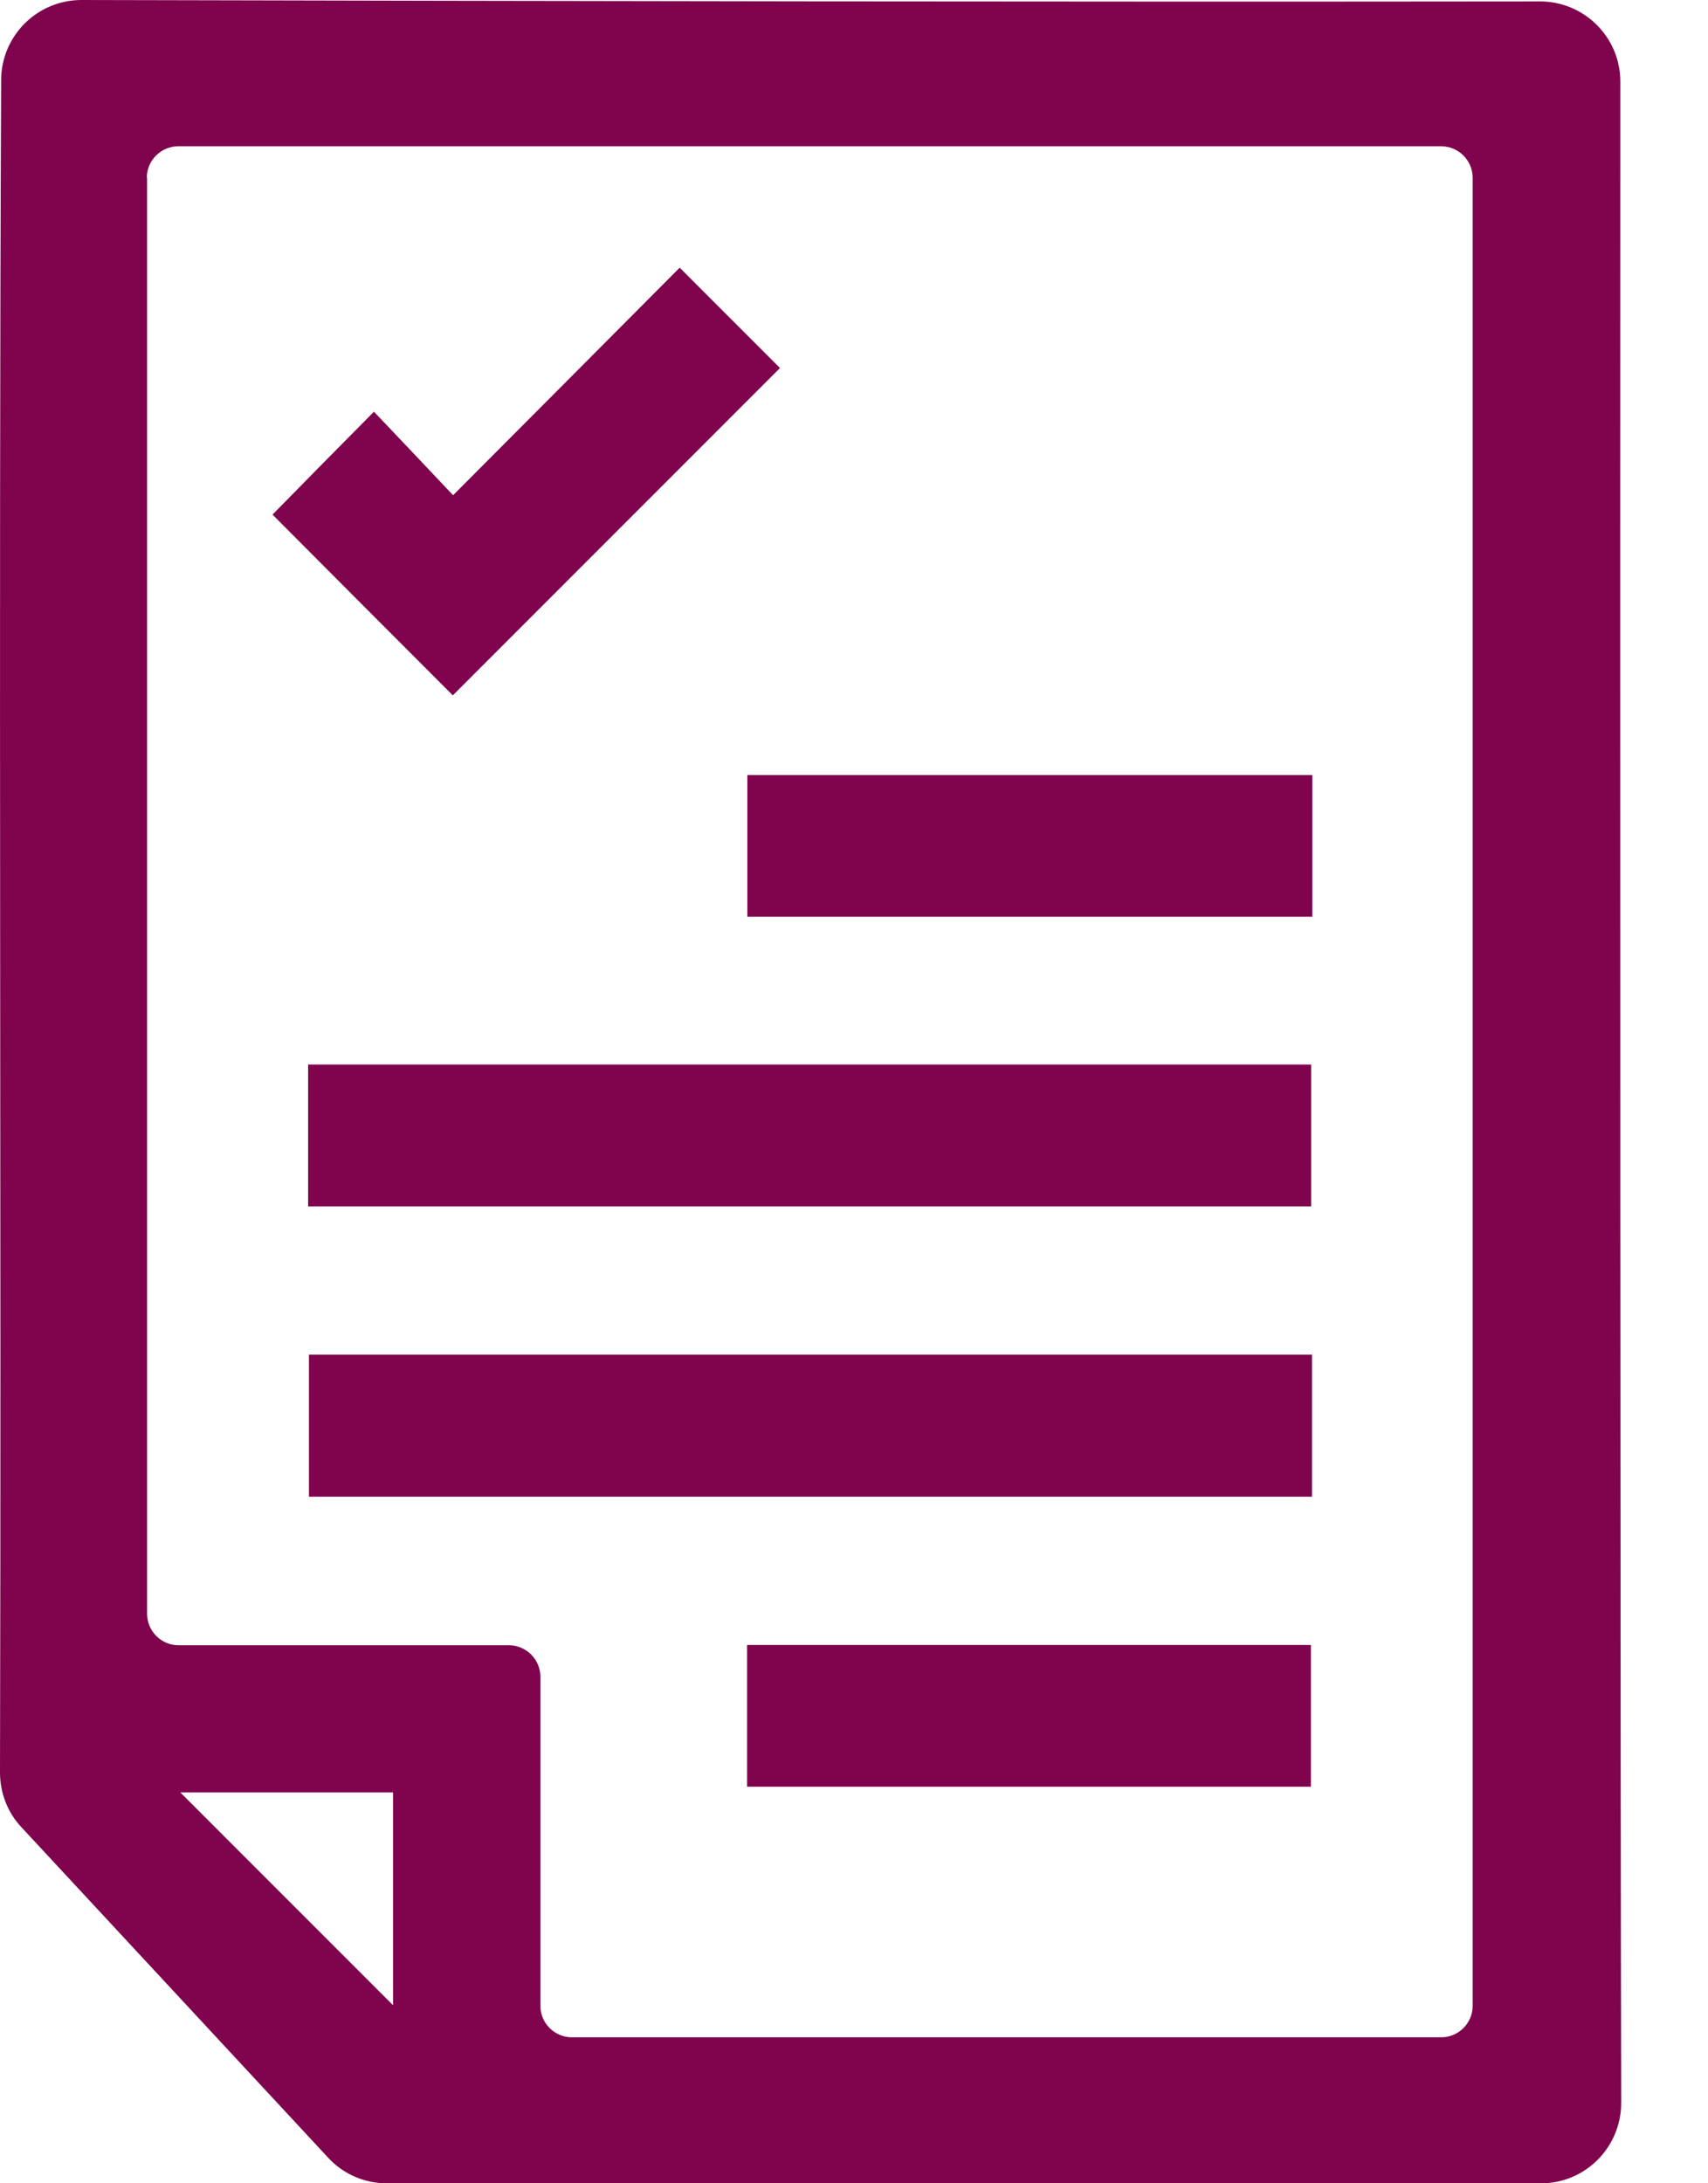 <svg width="18" height="23" viewBox="0 0 18 23" fill="none" xmlns="http://www.w3.org/2000/svg">
<path d="M1.55 1.873V17C1.55 17.183 1.699 17.332 1.882 17.332H5.363C5.546 17.332 5.695 17.482 5.695 17.664V21.13C5.695 21.313 5.844 21.462 6.027 21.462H15.188C15.371 21.462 15.52 21.313 15.52 21.13V1.873C15.52 1.69 15.371 1.541 15.188 1.541H1.879C1.696 1.541 1.547 1.69 1.547 1.873H1.55ZM0 18.672C0.015 12.727 -0.015 6.785 0.012 0.841C0.015 0.375 0.393 0 0.859 0C5.985 0.012 11.098 0.021 16.23 0.015C16.696 0.015 17.076 0.393 17.076 0.859C17.073 7.066 17.076 18.819 17.085 22.153C17.085 22.619 16.708 23 16.242 23H4.075C3.84 23 3.615 22.902 3.457 22.729L0.225 19.248C0.079 19.093 0 18.886 0 18.672ZM4.142 18.882H1.9C2.644 19.625 3.399 20.381 4.142 21.124V18.882ZM3.247 12.709V11.214H13.818V12.709H3.247ZM13.827 14.271V15.767H3.256V14.271H13.827ZM4.772 7.325C4.151 6.703 3.499 6.052 2.872 5.421C3.198 5.089 3.551 4.73 3.941 4.337C4.203 4.611 4.486 4.912 4.775 5.217C5.586 4.404 6.383 3.603 7.163 2.82C7.541 3.198 7.891 3.548 8.22 3.877C7.087 5.01 5.921 6.176 4.772 7.325ZM13.83 8.165V9.657H7.876V8.165H13.83ZM7.873 18.822V17.329H13.815V18.822H7.873Z" fill="#7F034D"/>
</svg>
